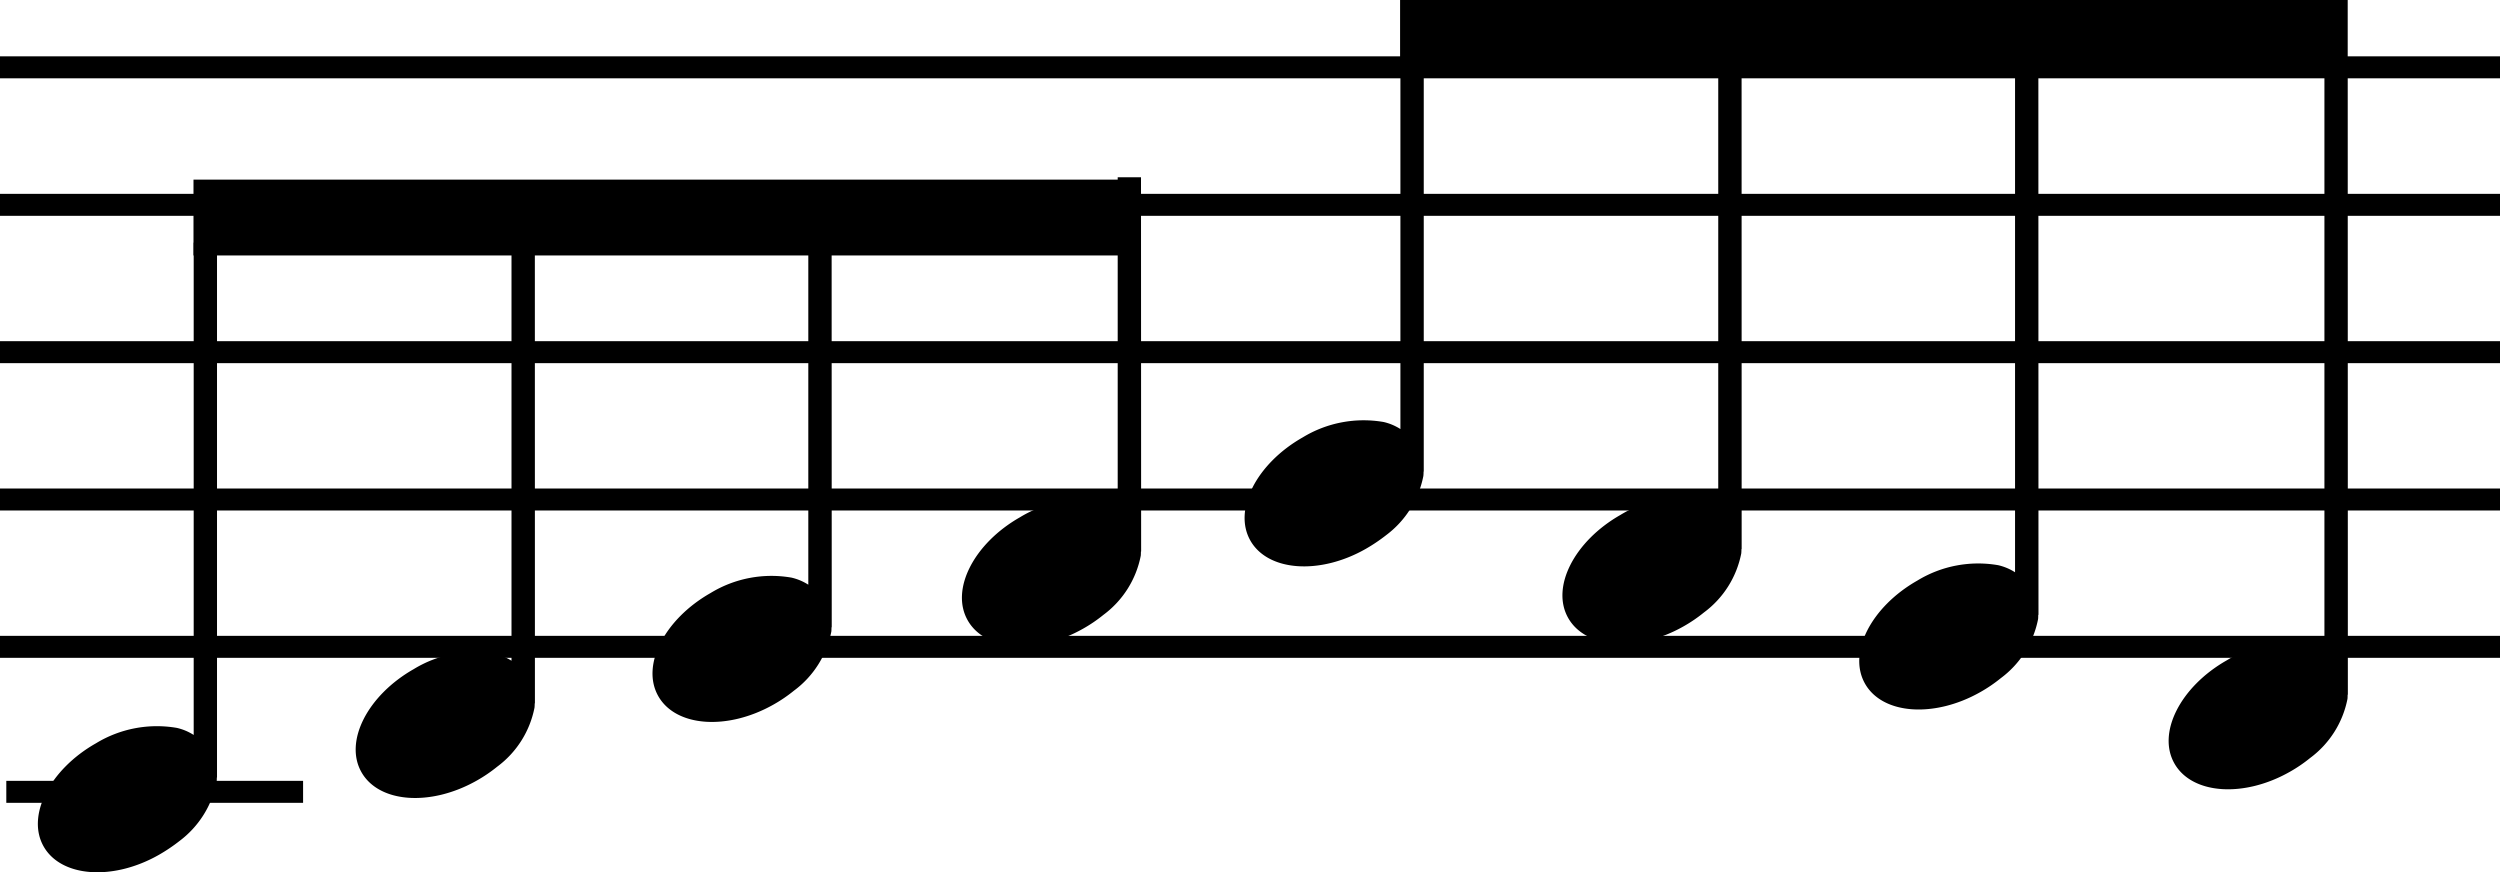<svg xmlns="http://www.w3.org/2000/svg" width="113.738" height="39.685" viewBox="0 0 113.738 39.685"><g transform="translate(0.001 0)"><g transform="translate(-0.001 0)"><line x2="113.738" transform="translate(0 3.063)" fill="none" stroke="#000" stroke-miterlimit="10" stroke-width="1"/><line x2="113.738" transform="translate(0 9.319)" fill="none" stroke="#000" stroke-miterlimit="10" stroke-width="1"/><line x2="113.738" transform="translate(0 16.022)" fill="none" stroke="#000" stroke-miterlimit="10" stroke-width="1"/><line x2="113.738" transform="translate(0 22.725)" fill="none" stroke="#000" stroke-miterlimit="10" stroke-width="1"/><line x2="113.738" transform="translate(0 29.428)" fill="none" stroke="#000" stroke-miterlimit="10" stroke-width="1"/><path d="M301.359,455.28v21.457h-.009a1.487,1.487,0,0,1-.009.2,4.421,4.421,0,0,1-1.693,2.69,7.781,7.781,0,0,1-.924.622c-2.1,1.2-4.456,1.025-5.252-.374s.274-3.5,2.379-4.695a5.329,5.329,0,0,1,3.687-.7,2.436,2.436,0,0,1,.759.32V455.28Z" transform="translate(-236.585 -455.28)"/><path d="M317.162,458.432H316.1v20.161a2.419,2.419,0,0,0-.76-.32,5.313,5.313,0,0,0-3.687.7c-2.1,1.194-3.175,3.288-2.379,4.691s3.147,1.573,5.25.379a6.574,6.574,0,0,0,.923-.629,4.389,4.389,0,0,0,1.7-2.689,1.7,1.7,0,0,0,.008-.193h.01Z" transform="translate(-237.928 -455.548)"/><path d="M331.918,458.432h-1.061v23.152a2.441,2.441,0,0,0-.76-.321,5.316,5.316,0,0,0-3.687.7c-2.1,1.194-3.174,3.288-2.378,4.69s3.146,1.573,5.249.38a6.679,6.679,0,0,0,.924-.629,4.391,4.391,0,0,0,1.7-2.69c.008-.065.005-.128.008-.192h.01Z" transform="translate(-239.182 -455.548)"/><path d="M347.3,458.432H346.24v26.781a2.437,2.437,0,0,0-.759-.321,5.32,5.32,0,0,0-3.687.7c-2.1,1.194-3.174,3.289-2.378,4.691s3.146,1.573,5.249.379a6.521,6.521,0,0,0,.924-.629,4.392,4.392,0,0,0,1.7-2.689c.008-.066.005-.129.008-.193h.009Z" transform="translate(-240.49 -455.548)"/><rect width="43.106" height="3.45" transform="translate(63.703 0)"/><path d="M241.359,467.35v24.33h-.009a1.482,1.482,0,0,1-.009.2,4.424,4.424,0,0,1-1.693,2.69,7.776,7.776,0,0,1-.924.622c-2.1,1.2-4.456,1.025-5.252-.375s.275-3.5,2.379-4.694a5.329,5.329,0,0,1,3.688-.7,2.435,2.435,0,0,1,.759.32v-22.4Z" transform="translate(-231.486 -456.306)"/><path d="M257.162,466.1H256.1v20.16a2.441,2.441,0,0,0-.76-.32,5.308,5.308,0,0,0-3.687.7c-2.1,1.194-3.175,3.288-2.379,4.69s3.147,1.573,5.25.379a6.643,6.643,0,0,0,.923-.628,4.394,4.394,0,0,0,1.7-2.69,1.688,1.688,0,0,0,.008-.192h.01Z" transform="translate(-232.829 -456.199)"/><path d="M271.918,465.453h-1.061v17.293a2.442,2.442,0,0,0-.76-.321,5.317,5.317,0,0,0-3.687.7c-2.1,1.194-3.174,3.289-2.378,4.691s3.146,1.573,5.249.379a6.6,6.6,0,0,0,.924-.629,4.392,4.392,0,0,0,1.7-2.689c.008-.066.005-.129.008-.193h.01Z" transform="translate(-234.083 -456.145)"/><path d="M287.3,464.093H286.24v15.089a2.435,2.435,0,0,0-.759-.32,5.31,5.31,0,0,0-3.687.7c-2.1,1.194-3.174,3.288-2.378,4.69s3.146,1.573,5.249.379a6.6,6.6,0,0,0,.924-.628,4.394,4.394,0,0,0,1.7-2.69c.008-.065.005-.128.008-.193h.009Z" transform="translate(-235.39 -456.029)"/><rect width="43.106" height="3.45" transform="translate(8.803 8.172)"/><line x2="13.502" transform="translate(0.287 36.025)" fill="none" stroke="#000" stroke-miterlimit="10" stroke-width="1"/></g></g></svg>